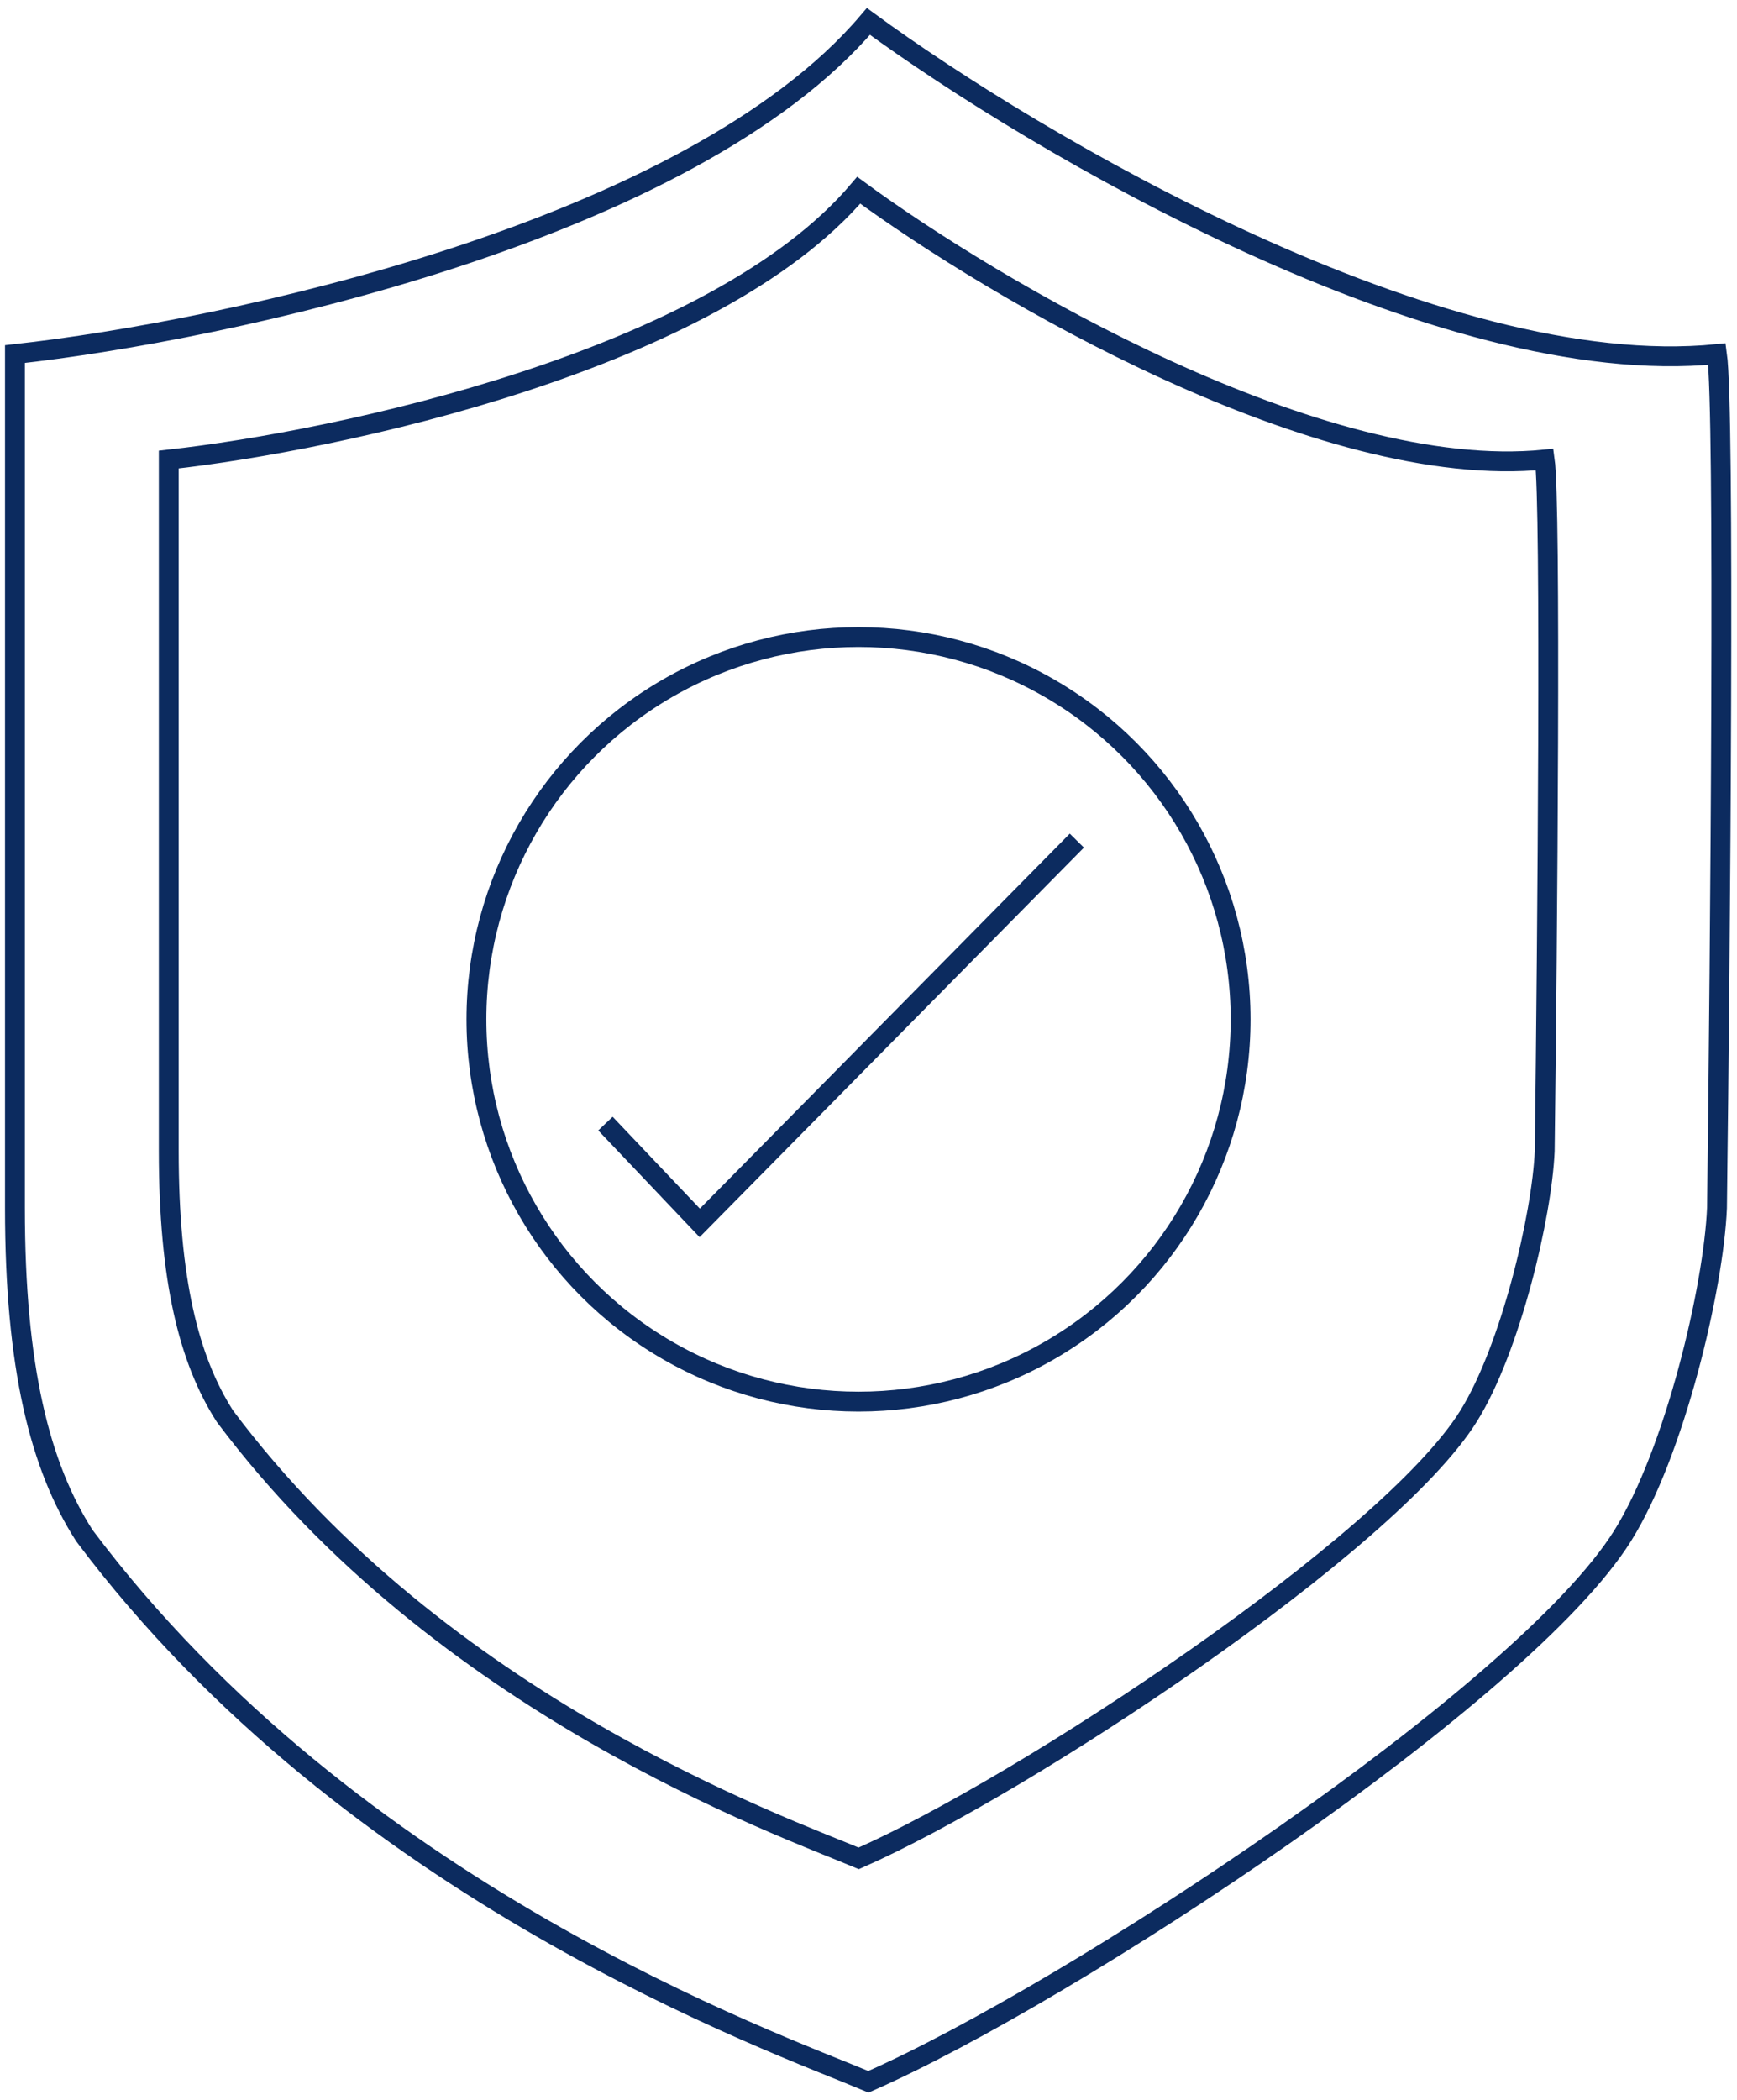 <svg width="144" height="174" viewBox="0 0 144 174" fill="none" xmlns="http://www.w3.org/2000/svg">
<path d="M142.341 29.34C119.304 31.643 85.845 11.925 71.995 1.777C57.185 19.22 18.653 27.42 1.238 29.34V100.097C1.238 113.261 3.294 121.489 6.997 127.248C29.211 156.868 64.179 169.209 71.995 172.5C88.862 165.095 126.297 140.412 134.525 127.248C138.843 120.339 142.067 106.679 142.341 100.097C142.615 78.431 142.999 33.947 142.341 29.34Z" stroke="#0C2B5F" stroke-width="1.646"/>
<path d="M128.06 38.08C109.436 39.945 82.388 23.98 71.191 15.764C59.219 29.886 28.069 36.526 13.99 38.08V95.368C13.99 106.026 15.653 112.687 18.646 117.35C36.605 141.331 64.873 151.323 71.191 153.988C84.827 147.993 115.09 128.008 121.741 117.35C125.232 111.756 127.838 100.697 128.06 95.368C128.282 77.826 128.592 41.81 128.06 38.08Z" stroke="#0C2B5F" stroke-width="1.646"/>
<circle cx="71.172" cy="84.465" r="31.676" stroke="#0C2B5F" stroke-width="1.646"/>
<path d="M50.192 93.104L58.008 101.331L89.273 69.655" stroke="#0C2B5F" stroke-width="1.646"/>
</svg>
